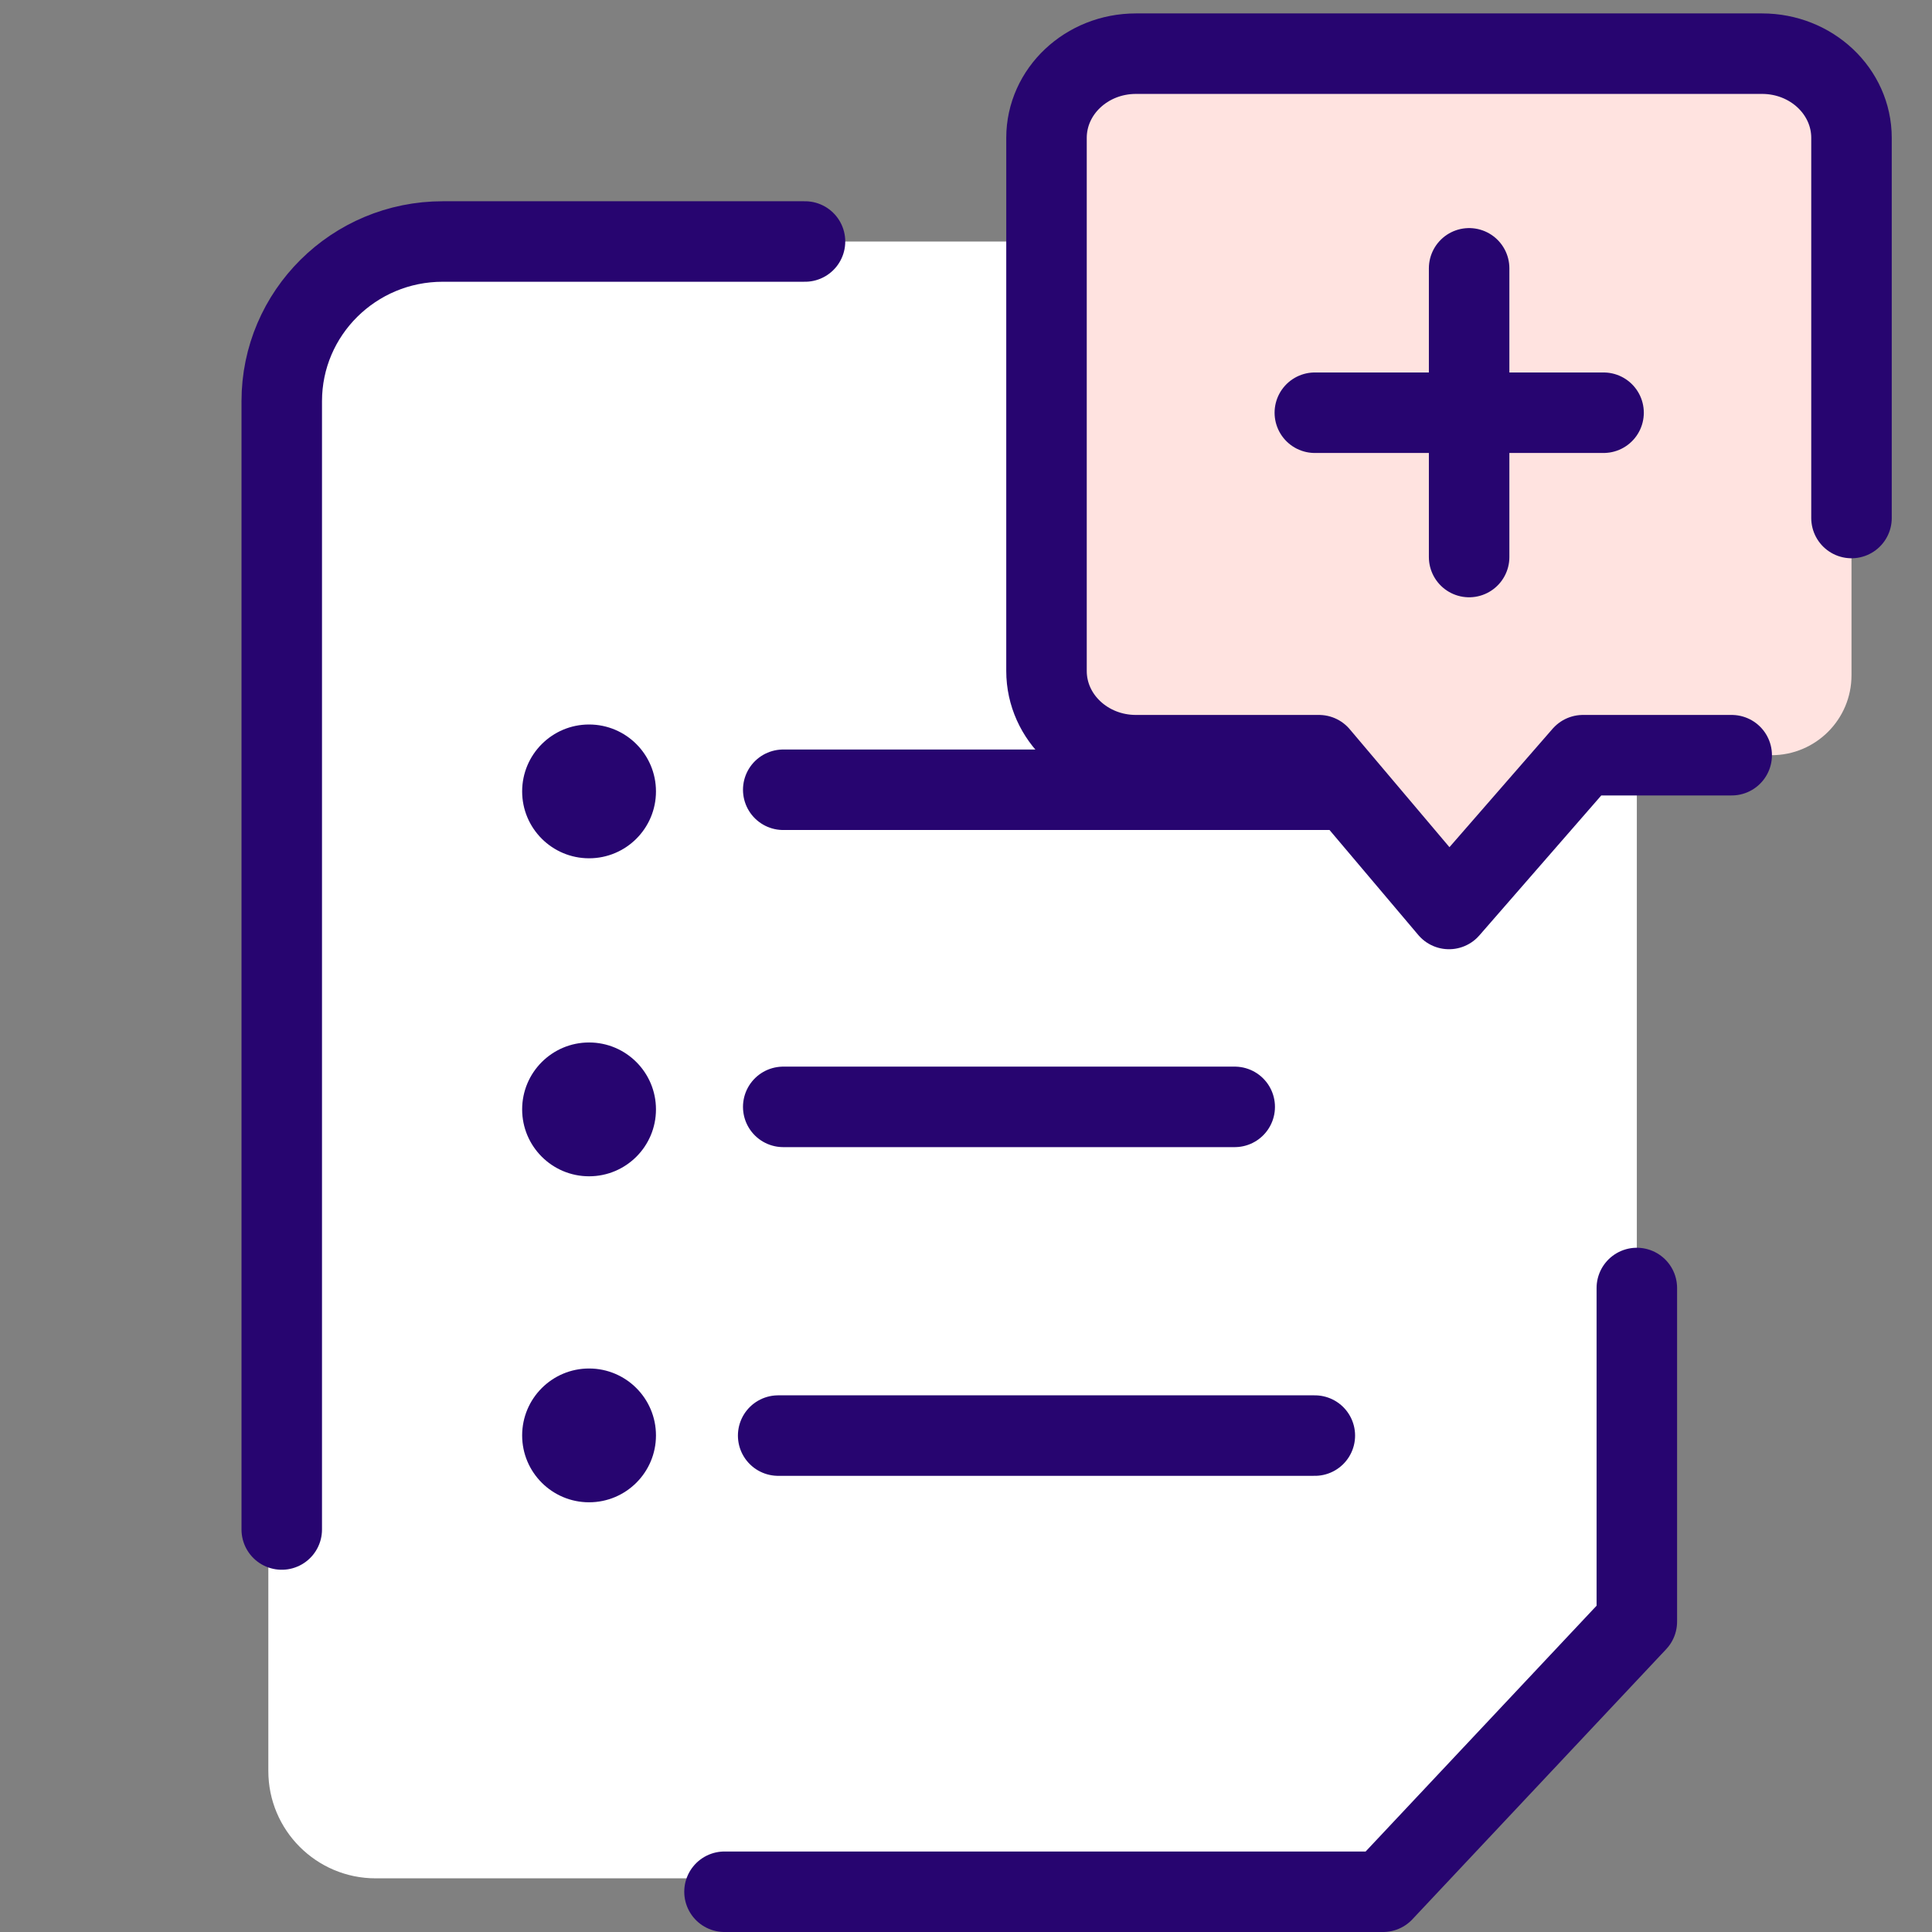 <svg width="72" height="72" viewBox="0 0 72 72" fill="none" xmlns="http://www.w3.org/2000/svg">
<rect x="0" y="0" width="72" height="72" fill="#808080" stroke="none"/>
<path d="M10 13C10 10.791 11.791 9 14 9H61V58.5L51 70H14C11.791 70 10 68.209 10 66V13Z" fill="white"/>
<path fill-rule="evenodd" clip-rule="evenodd" d="M24.446 29.494C24.446 30.87 23.33 31.986 21.953 31.986C20.576 31.986 19.459 30.87 19.459 29.494C19.459 28.117 20.576 27 21.953 27C23.33 27 24.446 28.117 24.446 29.494Z" fill="#270570"/>
<path fill-rule="evenodd" clip-rule="evenodd" d="M21.953 43.837C20.576 43.837 19.459 42.721 19.459 41.344C19.459 39.967 20.576 38.85 21.953 38.85C23.33 38.85 24.446 39.967 24.446 41.344C24.446 42.721 23.33 43.837 21.953 43.837Z" fill="#270570"/>
<path fill-rule="evenodd" clip-rule="evenodd" d="M24.446 53.494C24.446 54.87 23.33 55.986 21.953 55.986C20.576 55.986 19.459 54.87 19.459 53.494C19.459 52.117 20.576 51 21.953 51C23.33 51 24.446 52.117 24.446 53.494Z" fill="#270570"/>
<path d="M53.514 29.432C50.611 29.432 35.98 29.432 29.189 29.432" stroke="#270570" stroke-width="3" stroke-linecap="round" stroke-linejoin="round"/>
<path fill-rule="evenodd" clip-rule="evenodd" d="M46.014 41.25C43.111 41.25 35.98 41.25 29.189 41.25H46.014Z" stroke="#270570" stroke-width="3" stroke-linecap="round" stroke-linejoin="round"/>
<path d="M49 53.5C46.614 53.5 34.584 53.5 29 53.5" stroke="#270570" stroke-width="3" stroke-linecap="round" stroke-linejoin="round"/>
<path d="M10.5 57C10.5 53.458 10.5 47.041 10.5 45.269C10.5 39.718 10.5 35.676 10.5 33.143C10.5 28.266 10.5 24.709 10.5 14.953C10.5 11.665 13.186 9 16.5 9C16.5 9 25.5 9 30 9" stroke="#270570" stroke-width="3" stroke-linecap="round" stroke-linejoin="round"/>
<path d="M61 48V60.434L51.542 70.5H27" stroke="#270570" stroke-width="3" stroke-linecap="round" stroke-linejoin="round"/>
<path d="M64.535 28.144H58.992L54 33.875L49.155 28.144H42.333C40.492 28.144 39 26.739 39 25.005V5.139C39 3.405 40.492 2 42.333 2H65.667C67.508 2 69 3.405 69 5.139C69 5.139 69 15.291 69 19.305C69 20.139 69 22.938 69 25.166C69 26.811 67.666 28.144 66.02 28.144H64.535Z" fill="#FFE3E0"/>
<path d="M64.535 28.144H58.992L54 33.875L49.155 28.144H42.333C40.492 28.144 39 26.739 39 25.005V5.139C39 3.405 40.492 2 42.333 2H65.667C67.508 2 69 3.405 69 5.139C69 5.139 69 15.291 69 19.305" stroke="#270570" stroke-width="3" stroke-linecap="round" stroke-linejoin="round"/>
<path d="M54.75 10V20.759" stroke="#270570" stroke-width="3" stroke-linecap="round"/>
<path d="M49 15.381H59.76" stroke="#270570" stroke-width="3" stroke-linecap="round"/>
</svg>

